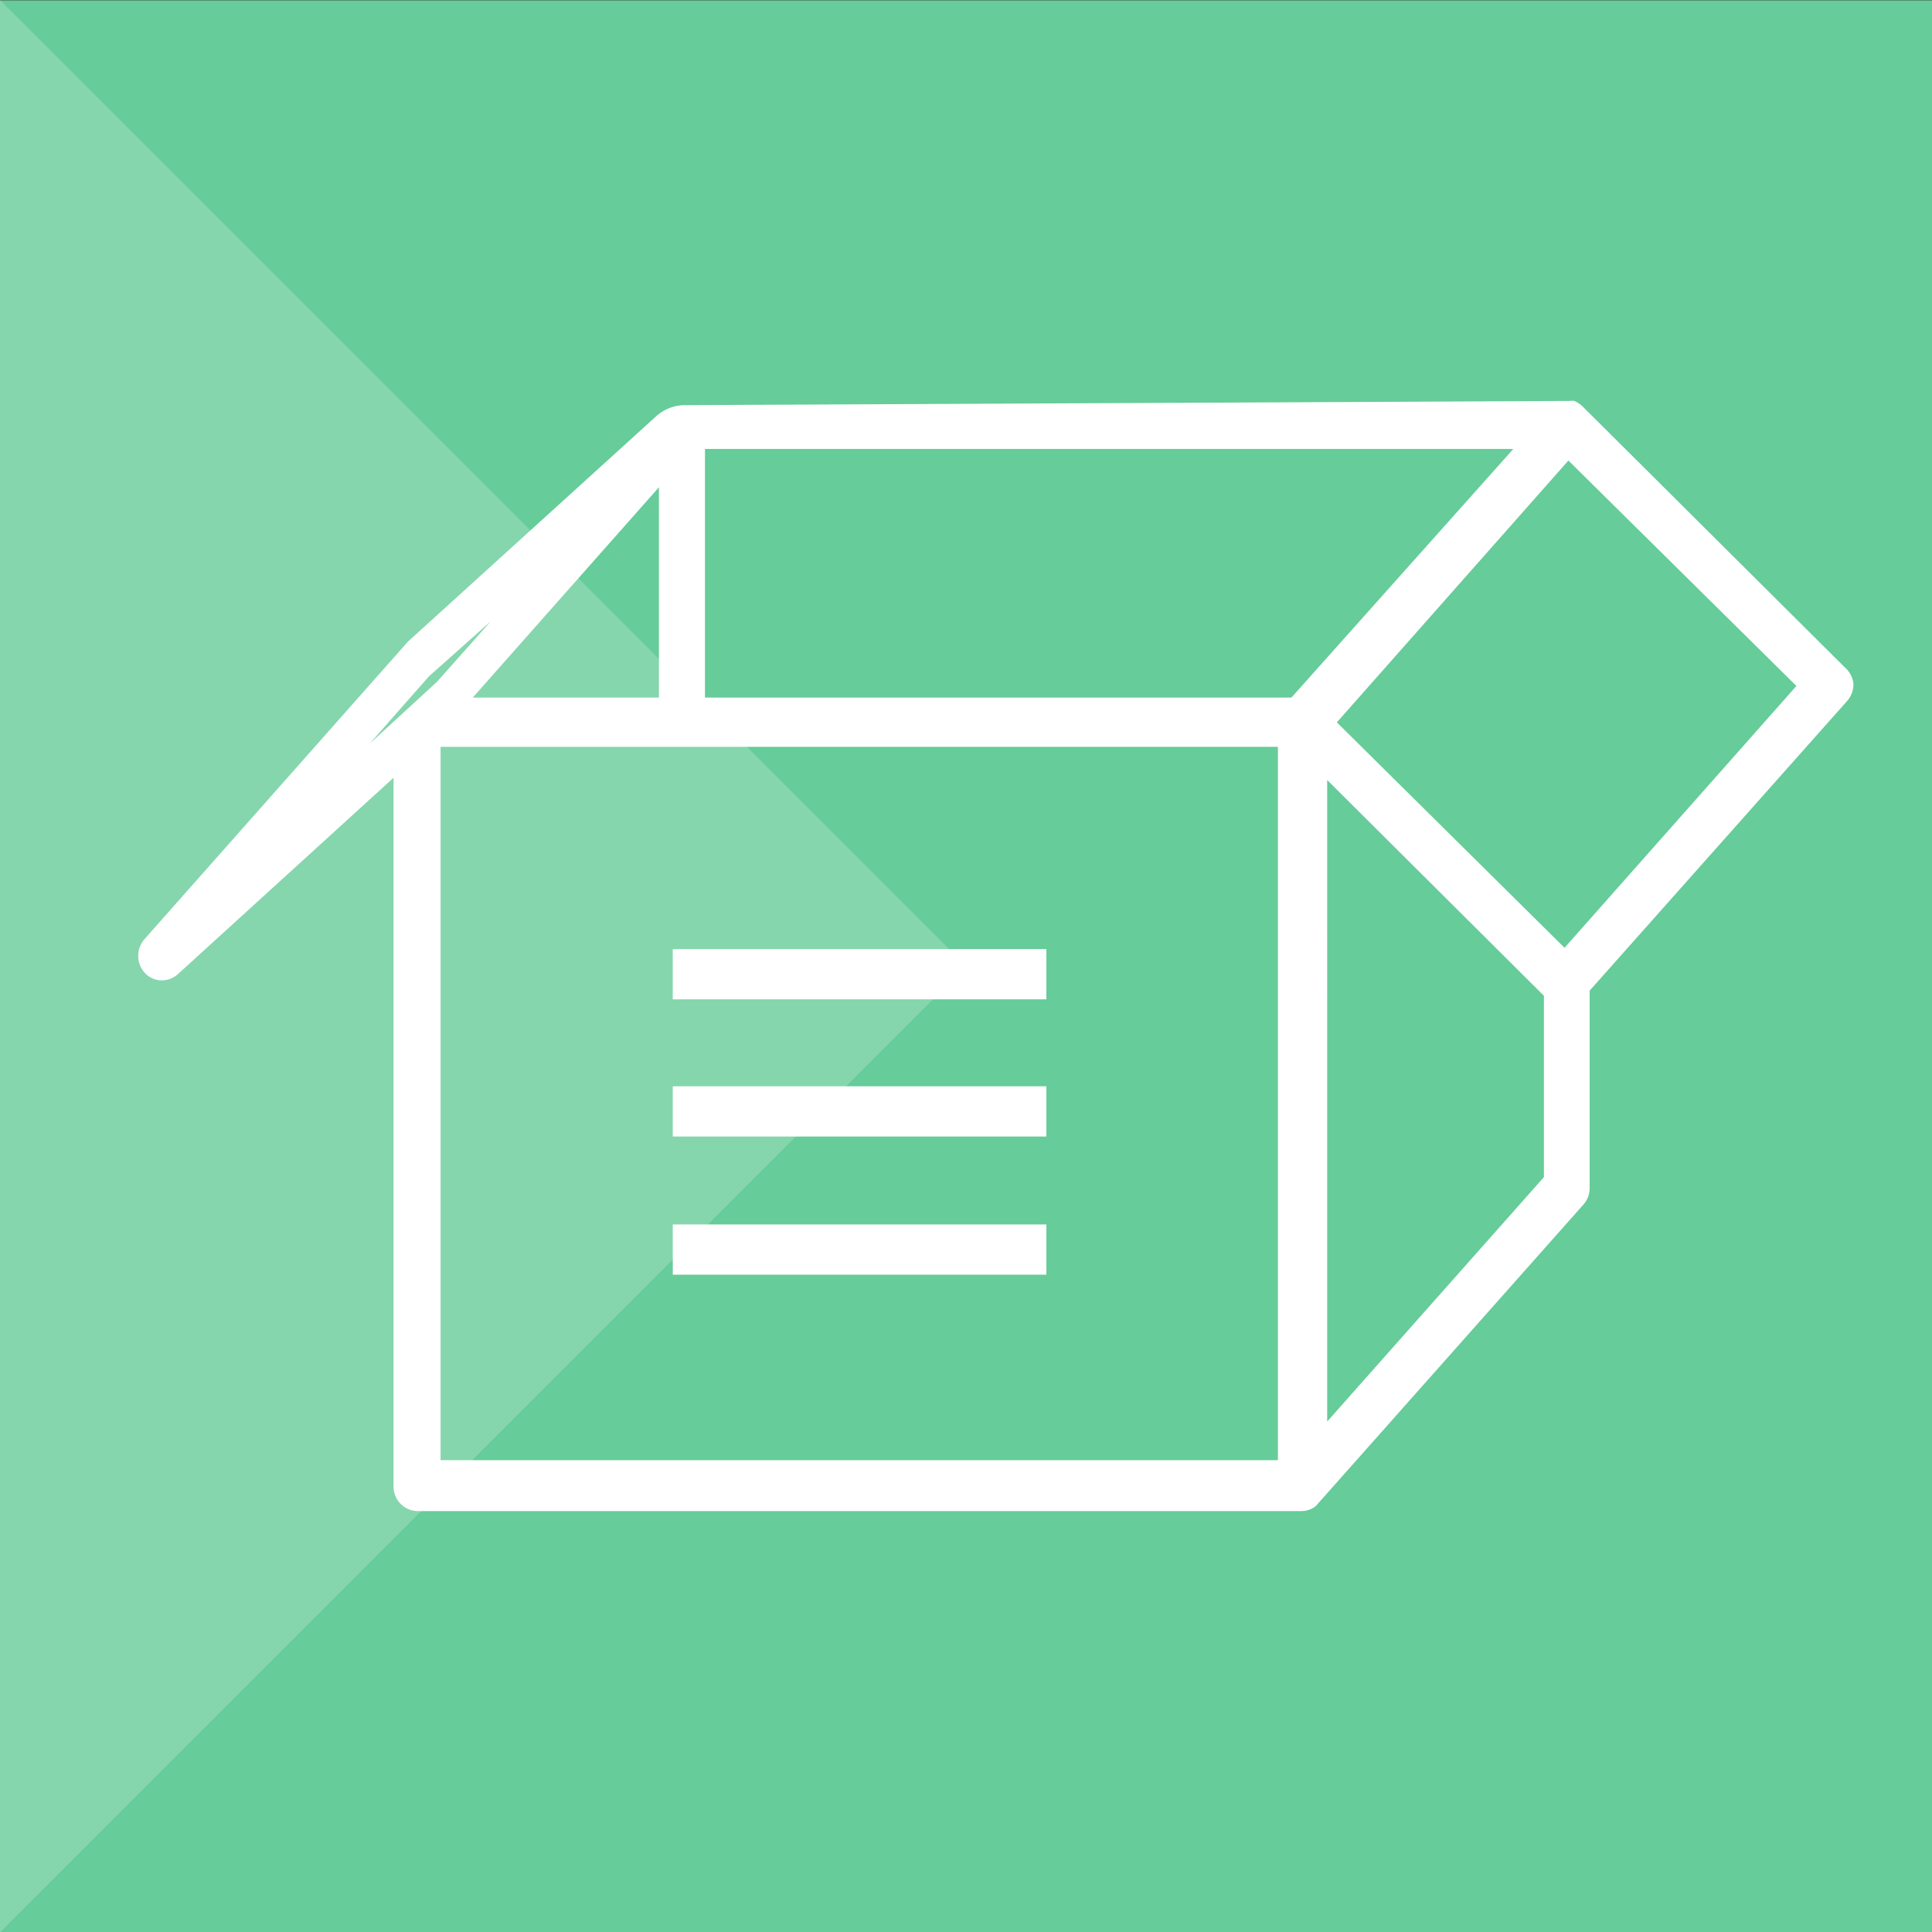 <svg id="b60fa0aa-2fff-4f87-a300-50857ec2695c" data-name="Layer 1" xmlns="http://www.w3.org/2000/svg" width="59.99" height="60" viewBox="0 0 59.99 60">
  <rect x="0" y="0" width="59.99" height="60" fill="#333333" stroke="none"/>
  <defs>
    <style>
      .be059909-89d5-4271-8198-2b9b4b43b597 {
        fill: #6c9;
      }

      .aea3eebc-0680-4c14-a1a2-f2a285dd9ea4, .b34fd2e9-fd82-4d38-831c-352ffa1a3ced {
        fill: #fff;
      }

      .aea3eebc-0680-4c14-a1a2-f2a285dd9ea4 {
        opacity: 0.2;
      }
    </style>
  </defs>
  <title>grm-logotype</title>
  <g>
    <polyline class="be059909-89d5-4271-8198-2b9b4b43b597" points="0 0.01 60 0.01 60 60 0 60 0 0.01"/>
    <polygon class="aea3eebc-0680-4c14-a1a2-f2a285dd9ea4" points="0 0 0 60 30 30 0 0"/>
  </g>
  <g>
    <path class="b34fd2e9-fd82-4d38-831c-352ffa1a3ced" d="M57.27,20.71l-8.14-8.1a.76.76,0,0,0-.13-.1l-.11-.06a.5.5,0,0,0-.16,0l-.14,0-27.32.13a1.34,1.34,0,0,0-.89.34l-7.71,7-8.2,9.26a.79.79,0,0,0,0,1,.74.74,0,0,0,.5.26.75.75,0,0,0,.54-.18l6.71-6.11v22a.76.76,0,0,0,.74.77H40.42a.73.73,0,0,0,.3-.07.63.63,0,0,0,.14-.09l8.3-9.35a.77.77,0,0,0,.2-.52V30.76l8-9a.78.78,0,0,0,.19-.54A.81.81,0,0,0,57.27,20.71ZM39.68,23.19V45.34h-26V23.19Zm-25-1.53,5.78-6.53v6.53Zm.56-2.37-1.67,1.88-2.09,1.92L13.32,21Zm31.75-5.35L40.1,21.66H21.89V13.94Zm8.79,7.36-7.2,8.13-7.07-7,7.19-8.13Zm-7.84,9.62v5.63l-6.73,7.59V24.22Z"/>
    <g>
      <rect class="b34fd2e9-fd82-4d38-831c-352ffa1a3ced" x="20.89" y="38.02" width="11.6" height="1.56"/>
      <rect class="b34fd2e9-fd82-4d38-831c-352ffa1a3ced" x="20.89" y="33.73" width="11.6" height="1.56"/>
      <rect class="b34fd2e9-fd82-4d38-831c-352ffa1a3ced" x="20.89" y="29.47" width="11.6" height="1.56"/>
    </g>
  </g>
</svg>
